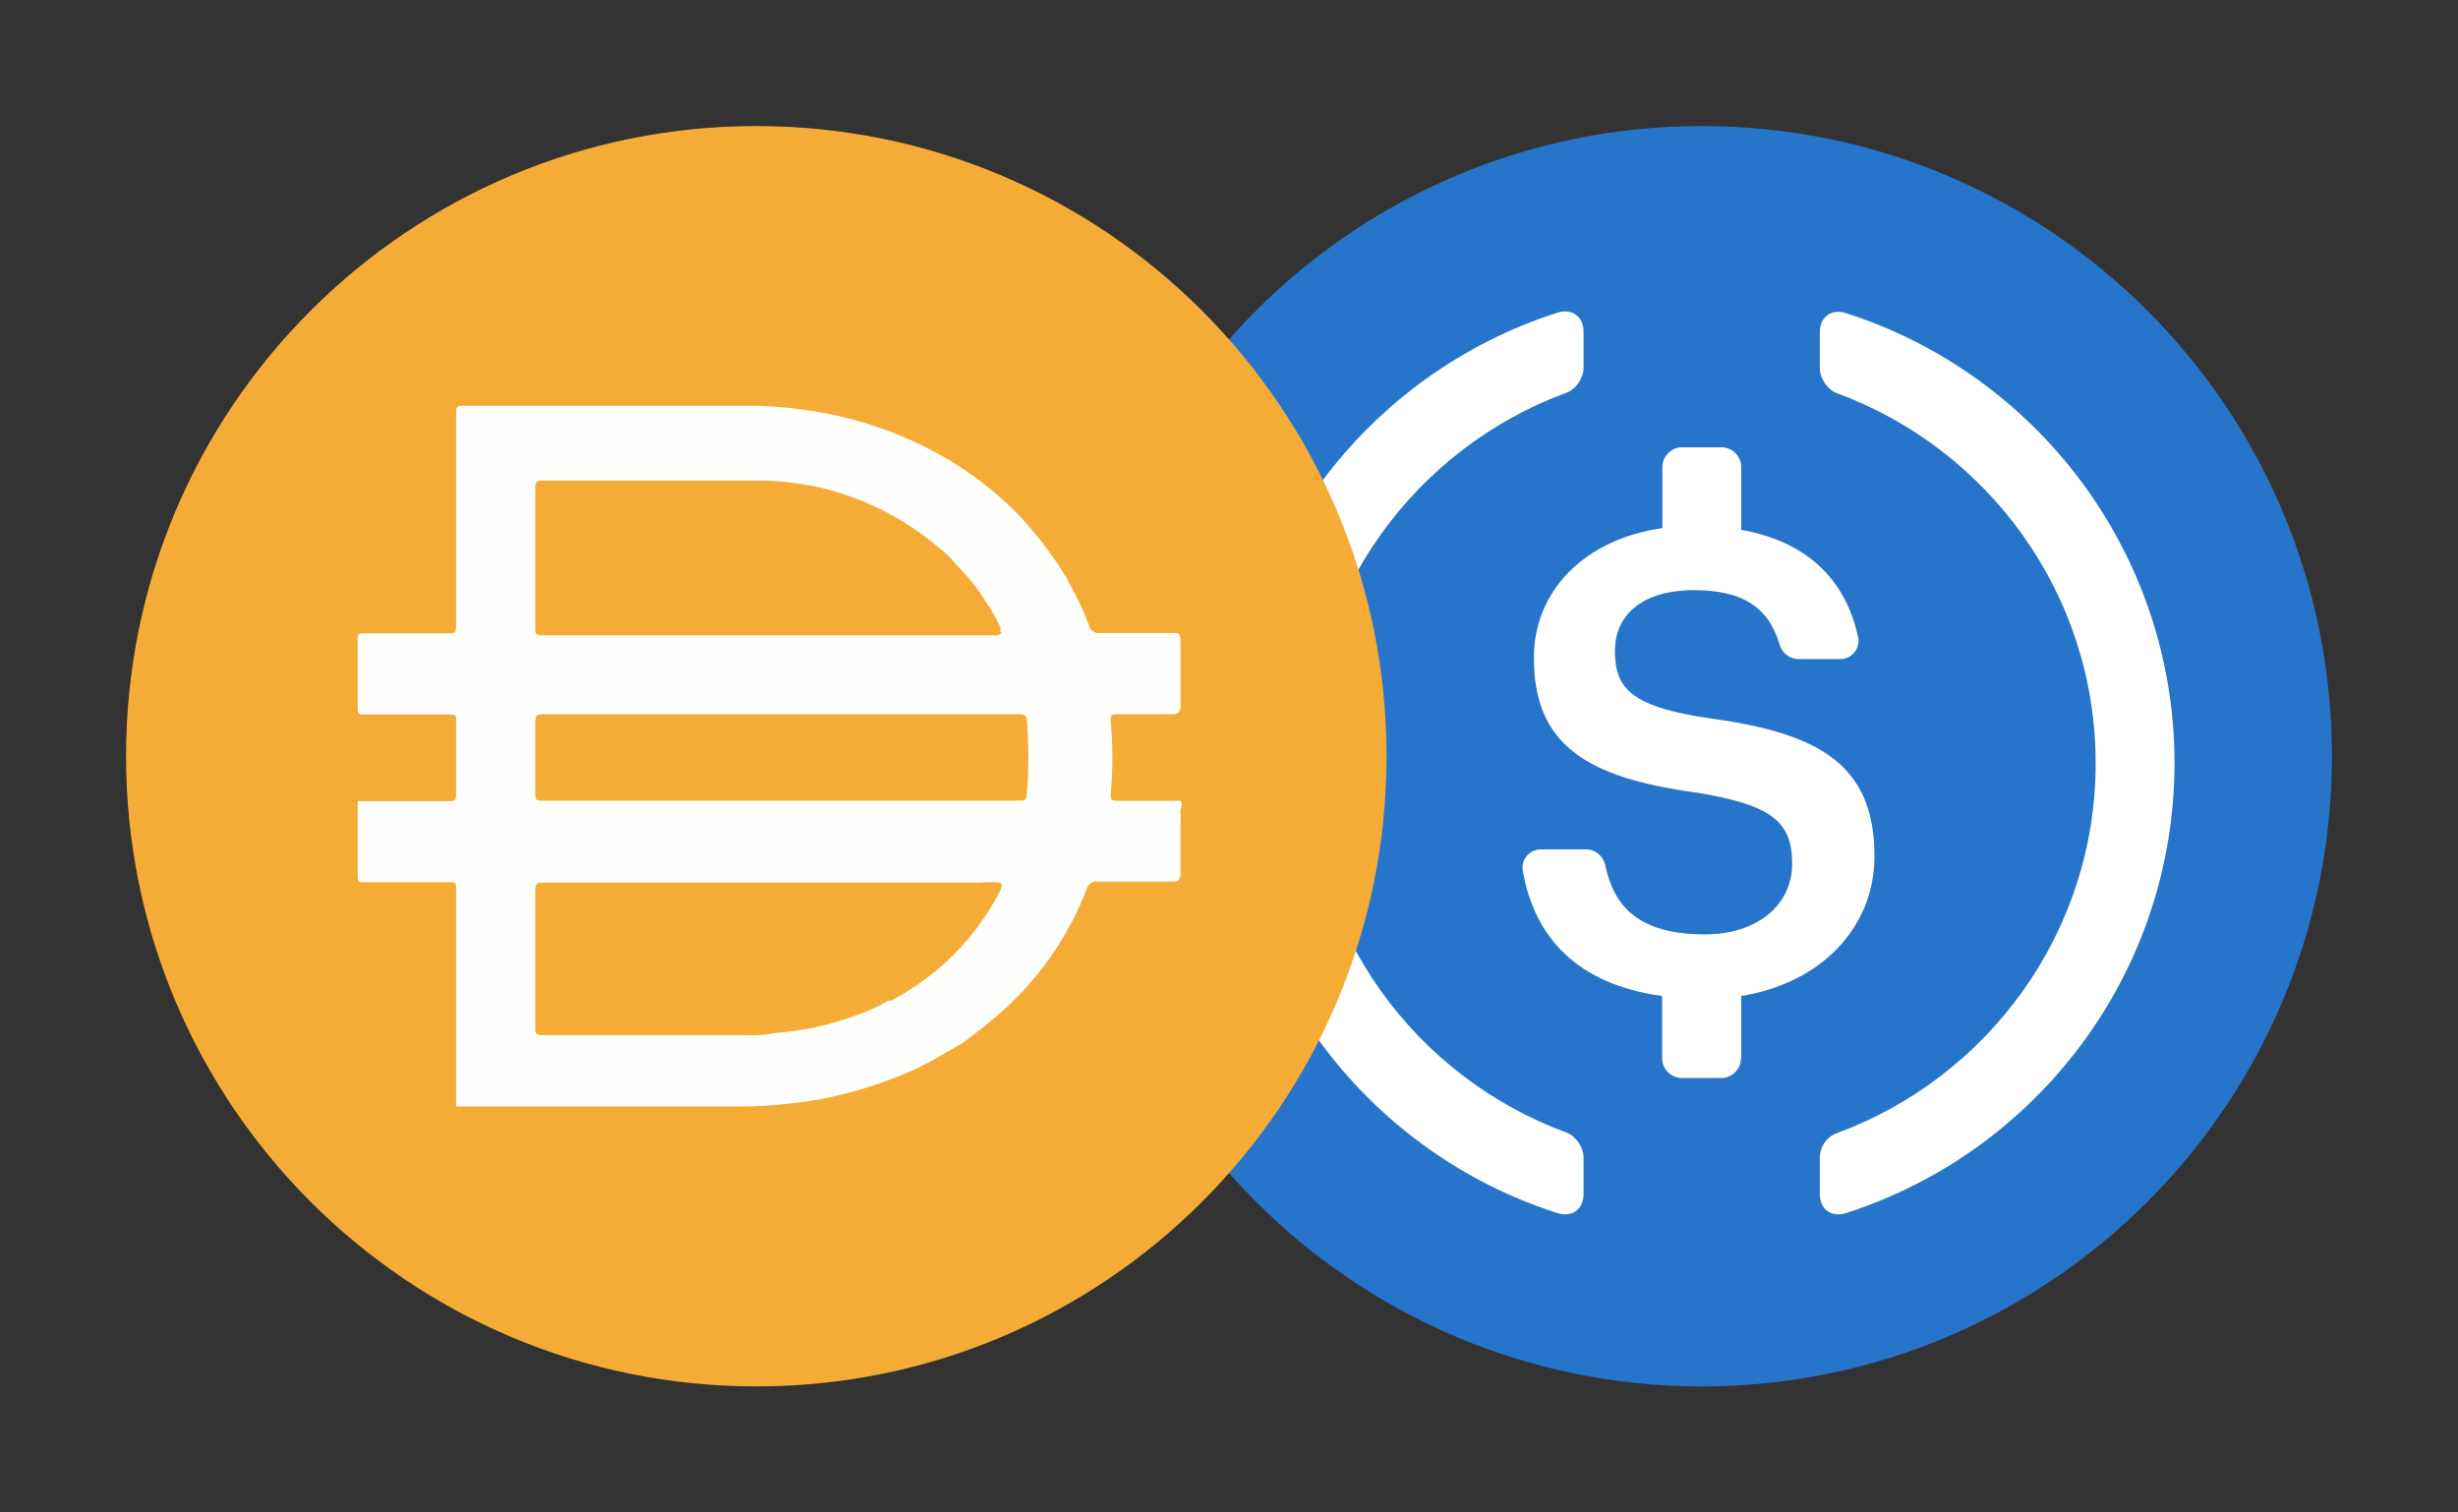 <svg width="78" height="48" viewBox="0 0 78 48" fill="none" xmlns="http://www.w3.org/2000/svg">
<rect x="0" y="0" width="78" height="48" fill="#333333" stroke="none"/>
<path fill-rule="evenodd" clip-rule="evenodd" d="M54 4C65.046 4 74 12.954 74 24C74 35.045 65.046 44 54 44C42.954 44 34 35.045 34 24C34 12.954 42.954 4 54 4Z" fill="#2775CA"/>
<path fill-rule="evenodd" clip-rule="evenodd" d="M50.251 37.906C50.251 38.376 49.883 38.643 49.428 38.501C43.381 36.572 38.996 30.902 38.996 24.211C38.996 17.521 43.381 11.851 49.428 9.922C49.883 9.78 50.251 10.047 50.251 10.517V11.679C50.251 11.992 50.008 12.36 49.71 12.463C44.926 14.219 41.498 18.816 41.498 24.203C41.498 29.591 44.926 34.188 49.71 35.944C50.008 36.054 50.251 36.415 50.251 36.729V37.906Z" fill="white"/>
<path fill-rule="evenodd" clip-rule="evenodd" d="M55.247 33.584C55.247 33.929 54.965 34.212 54.62 34.212H53.372C53.027 34.212 52.745 33.929 52.745 33.584V31.608C50.015 31.239 48.682 29.709 48.322 27.631C48.259 27.278 48.541 26.956 48.902 26.956H50.329C50.627 26.956 50.878 27.169 50.941 27.466C51.208 28.705 51.922 29.654 54.109 29.654C55.725 29.654 56.871 28.752 56.871 27.404C56.871 26.054 56.196 25.545 53.827 25.152C50.329 24.682 48.675 23.623 48.675 20.878C48.675 18.76 50.275 17.113 52.753 16.76V14.823C52.753 14.478 53.035 14.195 53.38 14.195H54.627C54.972 14.195 55.255 14.478 55.255 14.823V16.815C57.27 17.177 58.549 18.321 58.965 20.219C59.043 20.58 58.761 20.917 58.392 20.917H57.074C56.792 20.917 56.557 20.729 56.471 20.454C56.118 19.247 55.255 18.729 53.757 18.729C52.102 18.729 51.247 19.529 51.247 20.651C51.247 21.835 51.733 22.431 54.275 22.8C57.709 23.27 59.483 24.251 59.483 27.177C59.483 29.396 57.835 31.192 55.255 31.608V33.584H55.247Z" fill="white"/>
<path fill-rule="evenodd" clip-rule="evenodd" d="M58.573 38.501C58.118 38.643 57.749 38.376 57.749 37.906V36.745C57.749 36.4 57.961 36.079 58.29 35.961C63.075 34.204 66.502 29.608 66.502 24.22C66.502 18.832 63.075 14.235 58.29 12.479C57.992 12.369 57.749 12.008 57.749 11.694V10.533C57.749 10.063 58.118 9.789 58.573 9.937C64.62 11.867 69.004 17.537 69.004 24.227C68.997 30.902 64.62 36.564 58.573 38.501Z" fill="white"/>
<path d="M24 4C35.047 4 44 12.955 44 24C44 35.047 35.047 44 24 44C12.955 44 4 35.046 4 24C4 12.955 12.955 4 24 4Z" fill="#F5AC37"/>
<path d="M24.736 25.412H32.336C32.498 25.412 32.575 25.412 32.586 25.2C32.648 24.427 32.648 23.649 32.586 22.875C32.586 22.725 32.511 22.663 32.349 22.663H17.224C17.037 22.663 16.986 22.725 16.986 22.9V25.125C16.986 25.412 16.986 25.412 17.286 25.412H24.736V25.412ZM31.738 20.063C31.759 20.006 31.759 19.944 31.738 19.888C31.611 19.612 31.46 19.348 31.286 19.101C31.023 18.677 30.713 18.288 30.36 17.938C30.194 17.726 30.001 17.536 29.785 17.375C28.704 16.454 27.418 15.803 26.035 15.475C25.337 15.319 24.625 15.244 23.91 15.25H17.198C17.011 15.25 16.985 15.325 16.985 15.488V19.925C16.985 20.112 16.985 20.163 17.223 20.163H31.648C31.648 20.163 31.773 20.137 31.798 20.063H31.737H31.738ZM31.738 28.012C31.525 27.989 31.311 27.989 31.099 28.012H17.237C17.049 28.012 16.986 28.012 16.986 28.263V32.601C16.986 32.8 16.986 32.851 17.237 32.851H23.637C23.942 32.874 24.248 32.853 24.548 32.789C25.477 32.722 26.391 32.521 27.262 32.188C27.579 32.079 27.885 31.936 28.174 31.764H28.261C29.761 30.983 30.98 29.758 31.748 28.253C31.748 28.253 31.836 28.064 31.738 28.014V28.012ZM14.474 35.1V35.025V32.113V31.125V28.188C14.474 28.025 14.474 28.001 14.275 28.001H11.562C11.412 28.001 11.35 28.001 11.35 27.801V25.426H14.249C14.411 25.426 14.474 25.426 14.474 25.213V22.863C14.474 22.713 14.474 22.676 14.275 22.676H11.562C11.412 22.676 11.35 22.676 11.35 22.476V20.277C11.35 20.139 11.35 20.102 11.549 20.102H14.237C14.424 20.102 14.474 20.102 14.474 19.865V13.127C14.474 12.927 14.474 12.877 14.725 12.877H24.099C24.779 12.904 25.456 12.979 26.124 13.102C27.502 13.357 28.826 13.849 30.037 14.552C30.839 15.024 31.578 15.595 32.236 16.252C32.731 16.766 33.178 17.322 33.574 17.914C33.967 18.515 34.294 19.156 34.55 19.827C34.581 20.001 34.749 20.119 34.923 20.09H37.161C37.448 20.09 37.448 20.09 37.461 20.365V22.415C37.461 22.615 37.386 22.666 37.185 22.666H35.46C35.285 22.666 35.235 22.666 35.248 22.89C35.316 23.652 35.316 24.416 35.248 25.177C35.248 25.39 35.248 25.415 35.486 25.415H37.46C37.547 25.527 37.46 25.64 37.46 25.753C37.472 25.898 37.472 26.045 37.46 26.19V27.703C37.46 27.915 37.398 27.978 37.21 27.978H34.847C34.682 27.947 34.522 28.052 34.484 28.216C33.922 29.678 33.022 30.99 31.859 32.041C31.434 32.423 30.988 32.783 30.522 33.115C30.021 33.404 29.534 33.703 29.021 33.941C28.077 34.366 27.087 34.679 26.071 34.878C25.106 35.05 24.128 35.129 23.146 35.115H14.471V35.103L14.474 35.1Z" fill="#FEFEFD"/>
</svg>
